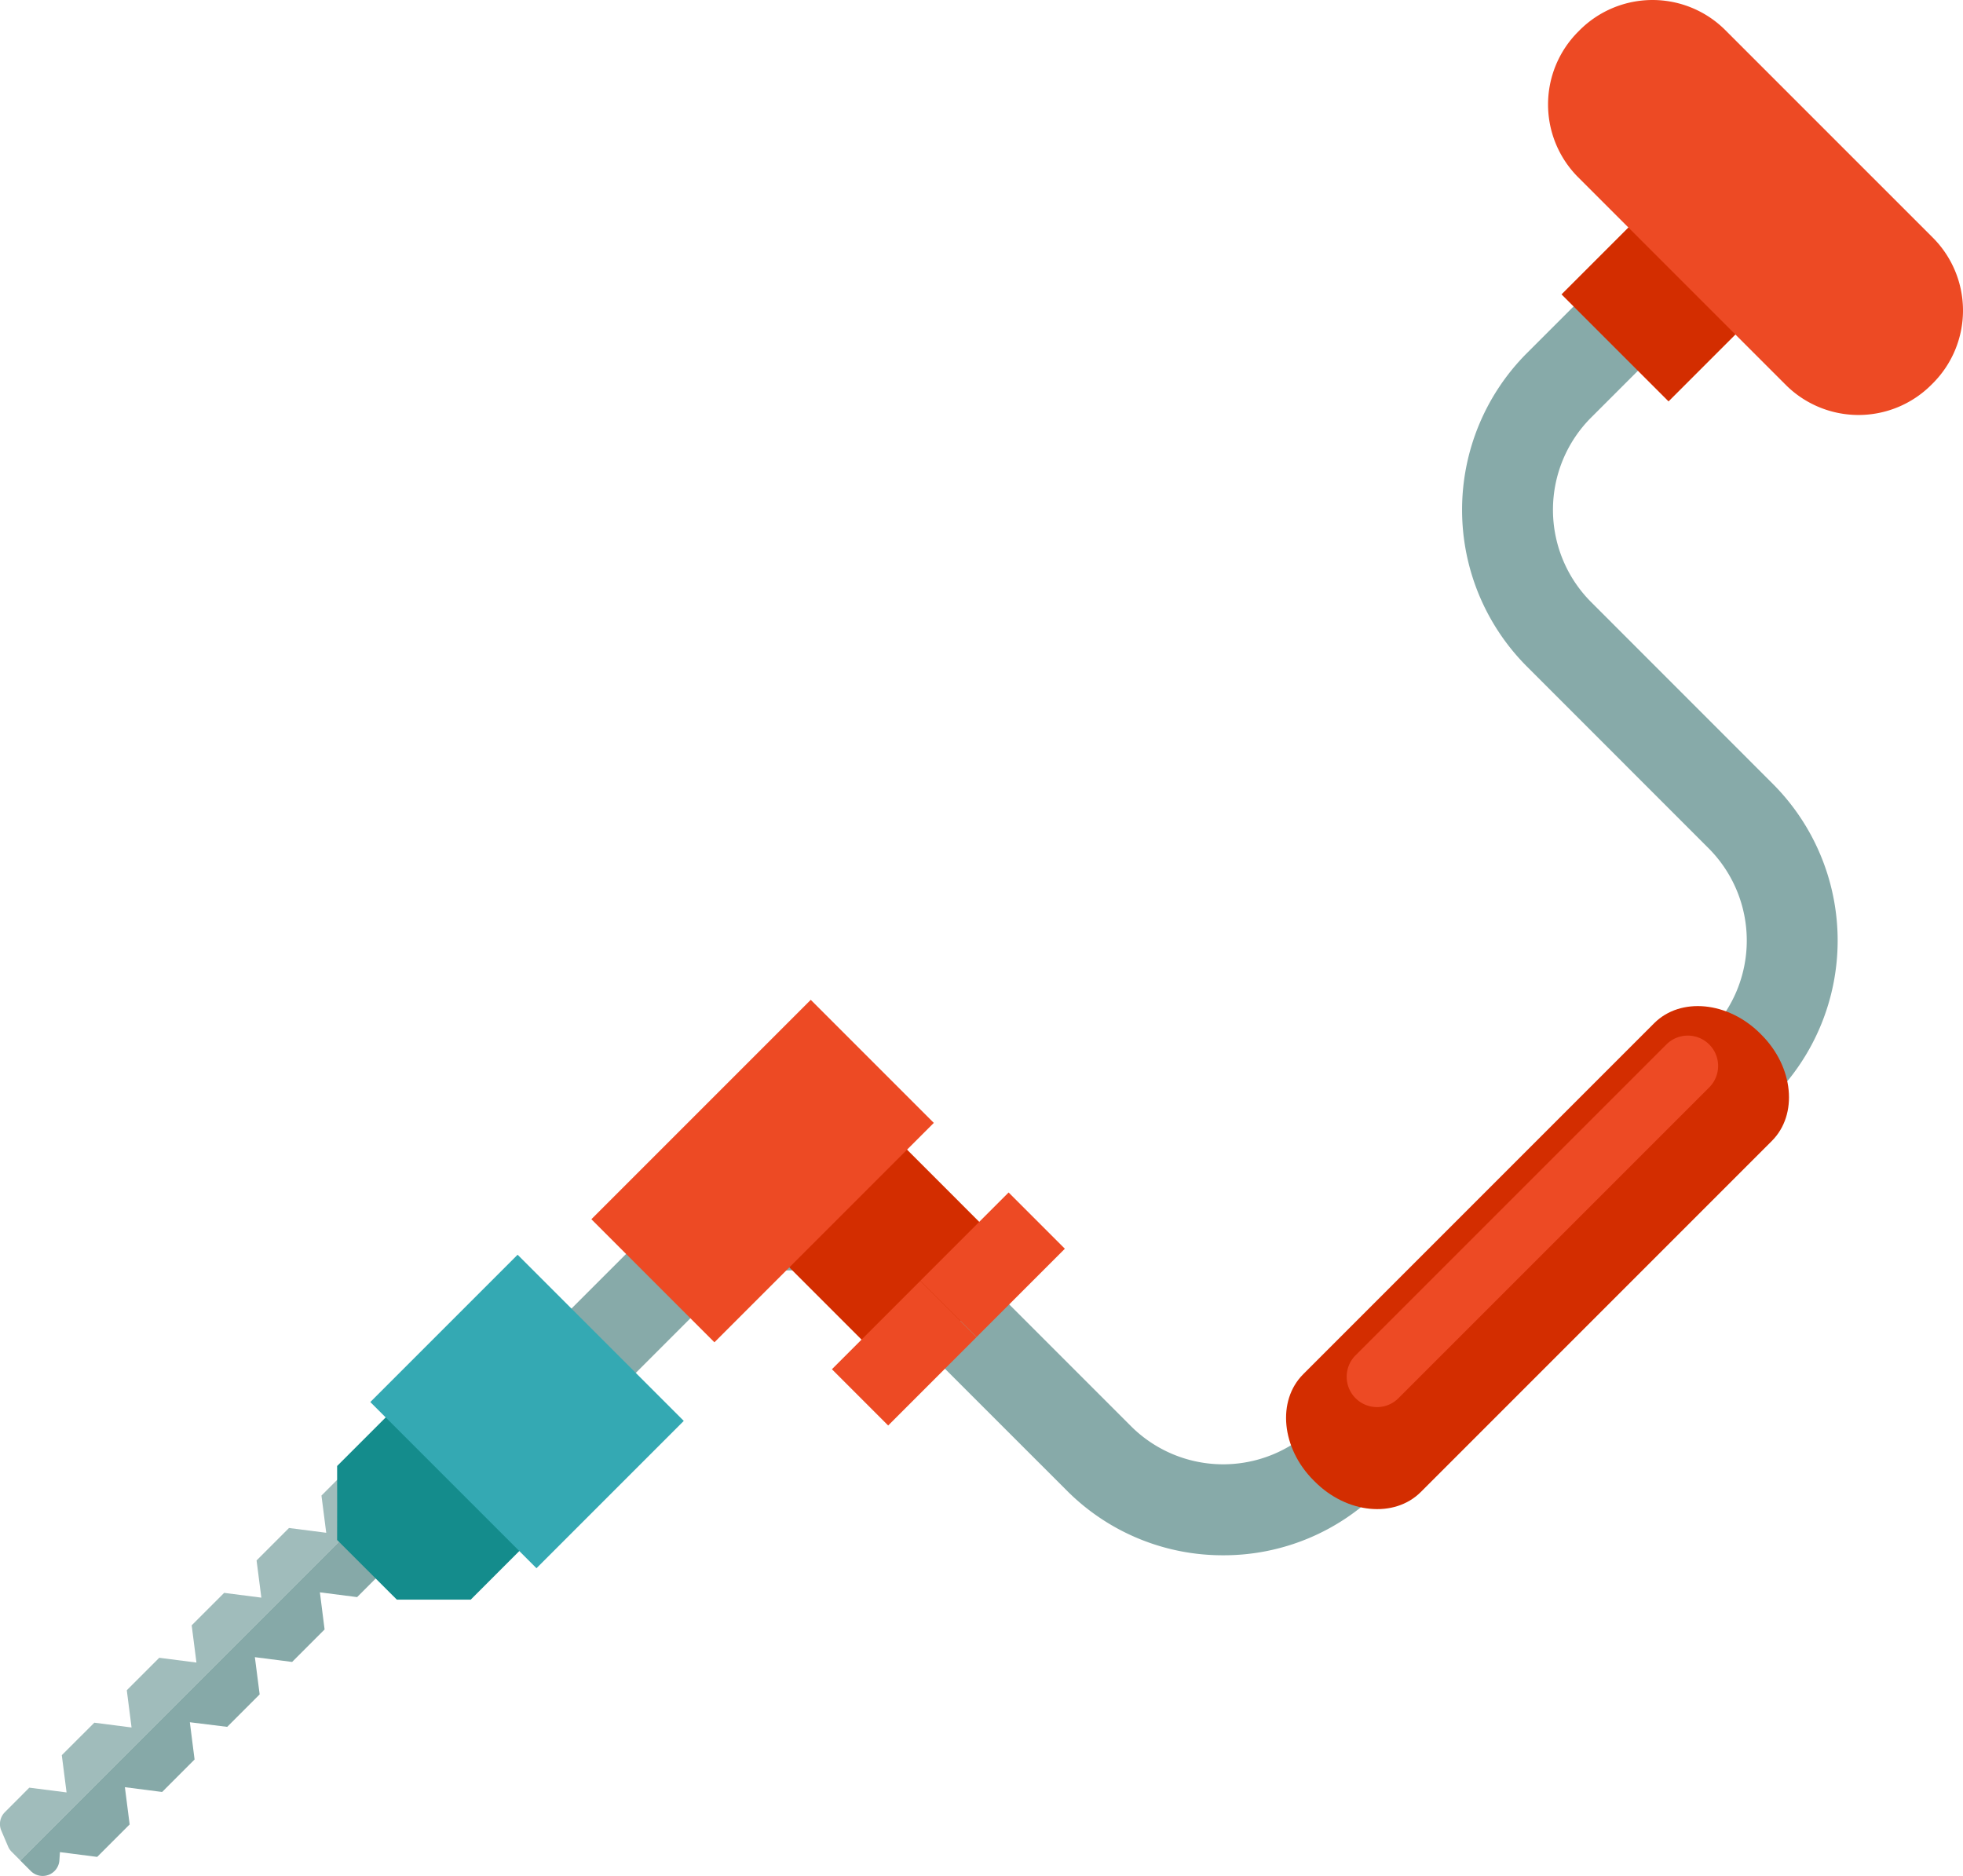 <svg xmlns="http://www.w3.org/2000/svg" width="1080" height="1032.01" viewBox="0 0 1080 1032.01"><g id="Layer_2" data-name="Layer 2"><g id="tools12_103504180"><g id="tools12_103504180-2" data-name="tools12_103504180"><path d="M194.69 804.92l-17.83 17.84 2.62 20.47L159 840.6l-17.84 17.85 2.63 20.47-20.47-2.63-17.86 17.85 2.62 20.49L87.62 912 69.76 929.85l2.62 20.49-20.49-2.63L34 965.58l2.62 20.49-20.49-2.62L2.71 996.91a9.2 9.2.0 0 0-2 10.14l3.76 8.82a9.19 9.19.0 0 0 2 2.91l4.67 4.67 201-201z" fill="#a0bcbb"/><path d="M212.11 822.48l-201 201 5.84 5.84a9.23 9.23.0 0 0 15.73-5.9l.3-4.5 20.48 2.62 17.87-17.86-2.62-20.49 20.49 2.63 17.85-17.87-2.6-20.49L125 950l17.86-17.86-2.64-20.48 20.49 2.63 17.87-17.88L176 876l20.48 2.62 17.9-17.9-2.61-20.49 20.52 2.59z" fill="#86a9a8"/><path d="M208.76 820.82 209.28 816.64 214.06 811.85 214.37 815.86 208.76 820.82z" fill="#757575"/><path d="M214.37 815.86 216.89 813.62 219.62 816.34 214.82 821.76 214.37 815.86z" fill="#757575"/><path d="M214.82 821.76 214.85 822.31 212.42 824.47 214.82 821.76z" fill="#757575"/><path d="M185.48 847.19 218.32 880c12.62.0 24.6.0 40.67.0l52.19-52.2-73.51-73.5-52.19 52.19C185.48 822.54 185.54 834.58 185.48 847.19z" fill="#148c8c"/><path d="M673 855.61a121 121 0 0 1-86.14-35.68L486.74 719.85a71.89 71.89.0 0 0-101.52.0L323 782.09 287.61 746.7l62.23-62.24c47.49-47.48 124.79-47.51 172.28.0L622.2 784.54a71.77 71.77.0 0 0 101.5.0L940.06 568.18a71.87 71.87.0 0 0 0-101.49L840 366.6a122 122 0 0 1 0-172.27l61.1-61.09 35.38 35.4-61.09 61.08a71.85 71.85.0 0 0 0 101.49L975.43 431.29a122 122 0 0 1 0 172.28L759.08 819.93A121 121 0 0 1 673 855.61z" fill="#87aaa9"/><path d="M496.1 759.05 560.85 694.29 482.86 616.28 418.09 681.04 496.1 759.05z" fill="#d32d00"/><path d="M781.72 820.78l193.1-193.1c14.56-14.55 12-40.7-5.71-58.41l-.64-.65c-17.71-17.7-43.86-20.25-58.4-5.7L717 756c-14.54 14.55-12 40.7 5.7 58.4l.65.65C741 832.78 767.17 835.33 781.72 820.78z" fill="#d32d00"/><path d="M511.72 673.96h68.72v43.77H511.72z" transform="translate(-332.08 589.89) rotate(-45)" fill="#ed4a24"/><path d="M463.12 722.55h68.73v43.77H463.12z" transform="translate(-380.69 569.82) rotate(-45)" fill="#ed4a24"/><path d="M873.94 114.46h99.92v83.27H873.94z" transform="translate(160.21 698.98) rotate(-45)" fill="#d32d00"/><path d="M1062.59 211.69l.81-.81a56.67 56.67.0 0 0 0-80.14L949.26 16.6a56.69 56.69.0 0 0-80.16.0l-.8.81a56.67 56.67.0 0 0 0 80.14L982.44 211.69A56.66 56.66.0 0 0 1062.59 211.69z" fill="#ed4a24"/><path d="M334.22 596.37h170.69v95.74H334.22z" transform="translate(-332.66 485.37) rotate(-45)" fill="#ed4a24"/><path d="M757.59 774.09a16.69 16.69.0 0 1-11.8-28.48l171-171a16.68 16.68.0 0 1 23.6 23.59l-171 171A16.62 16.62.0 0 1 757.59 774.09z" fill="#ed4a24"/><path d="M232.69 711.81H347.3v129.28H232.69z" transform="translate(-464.12 432.52) rotate(-45)" fill="#34a9b3"/></g></g></g></svg>